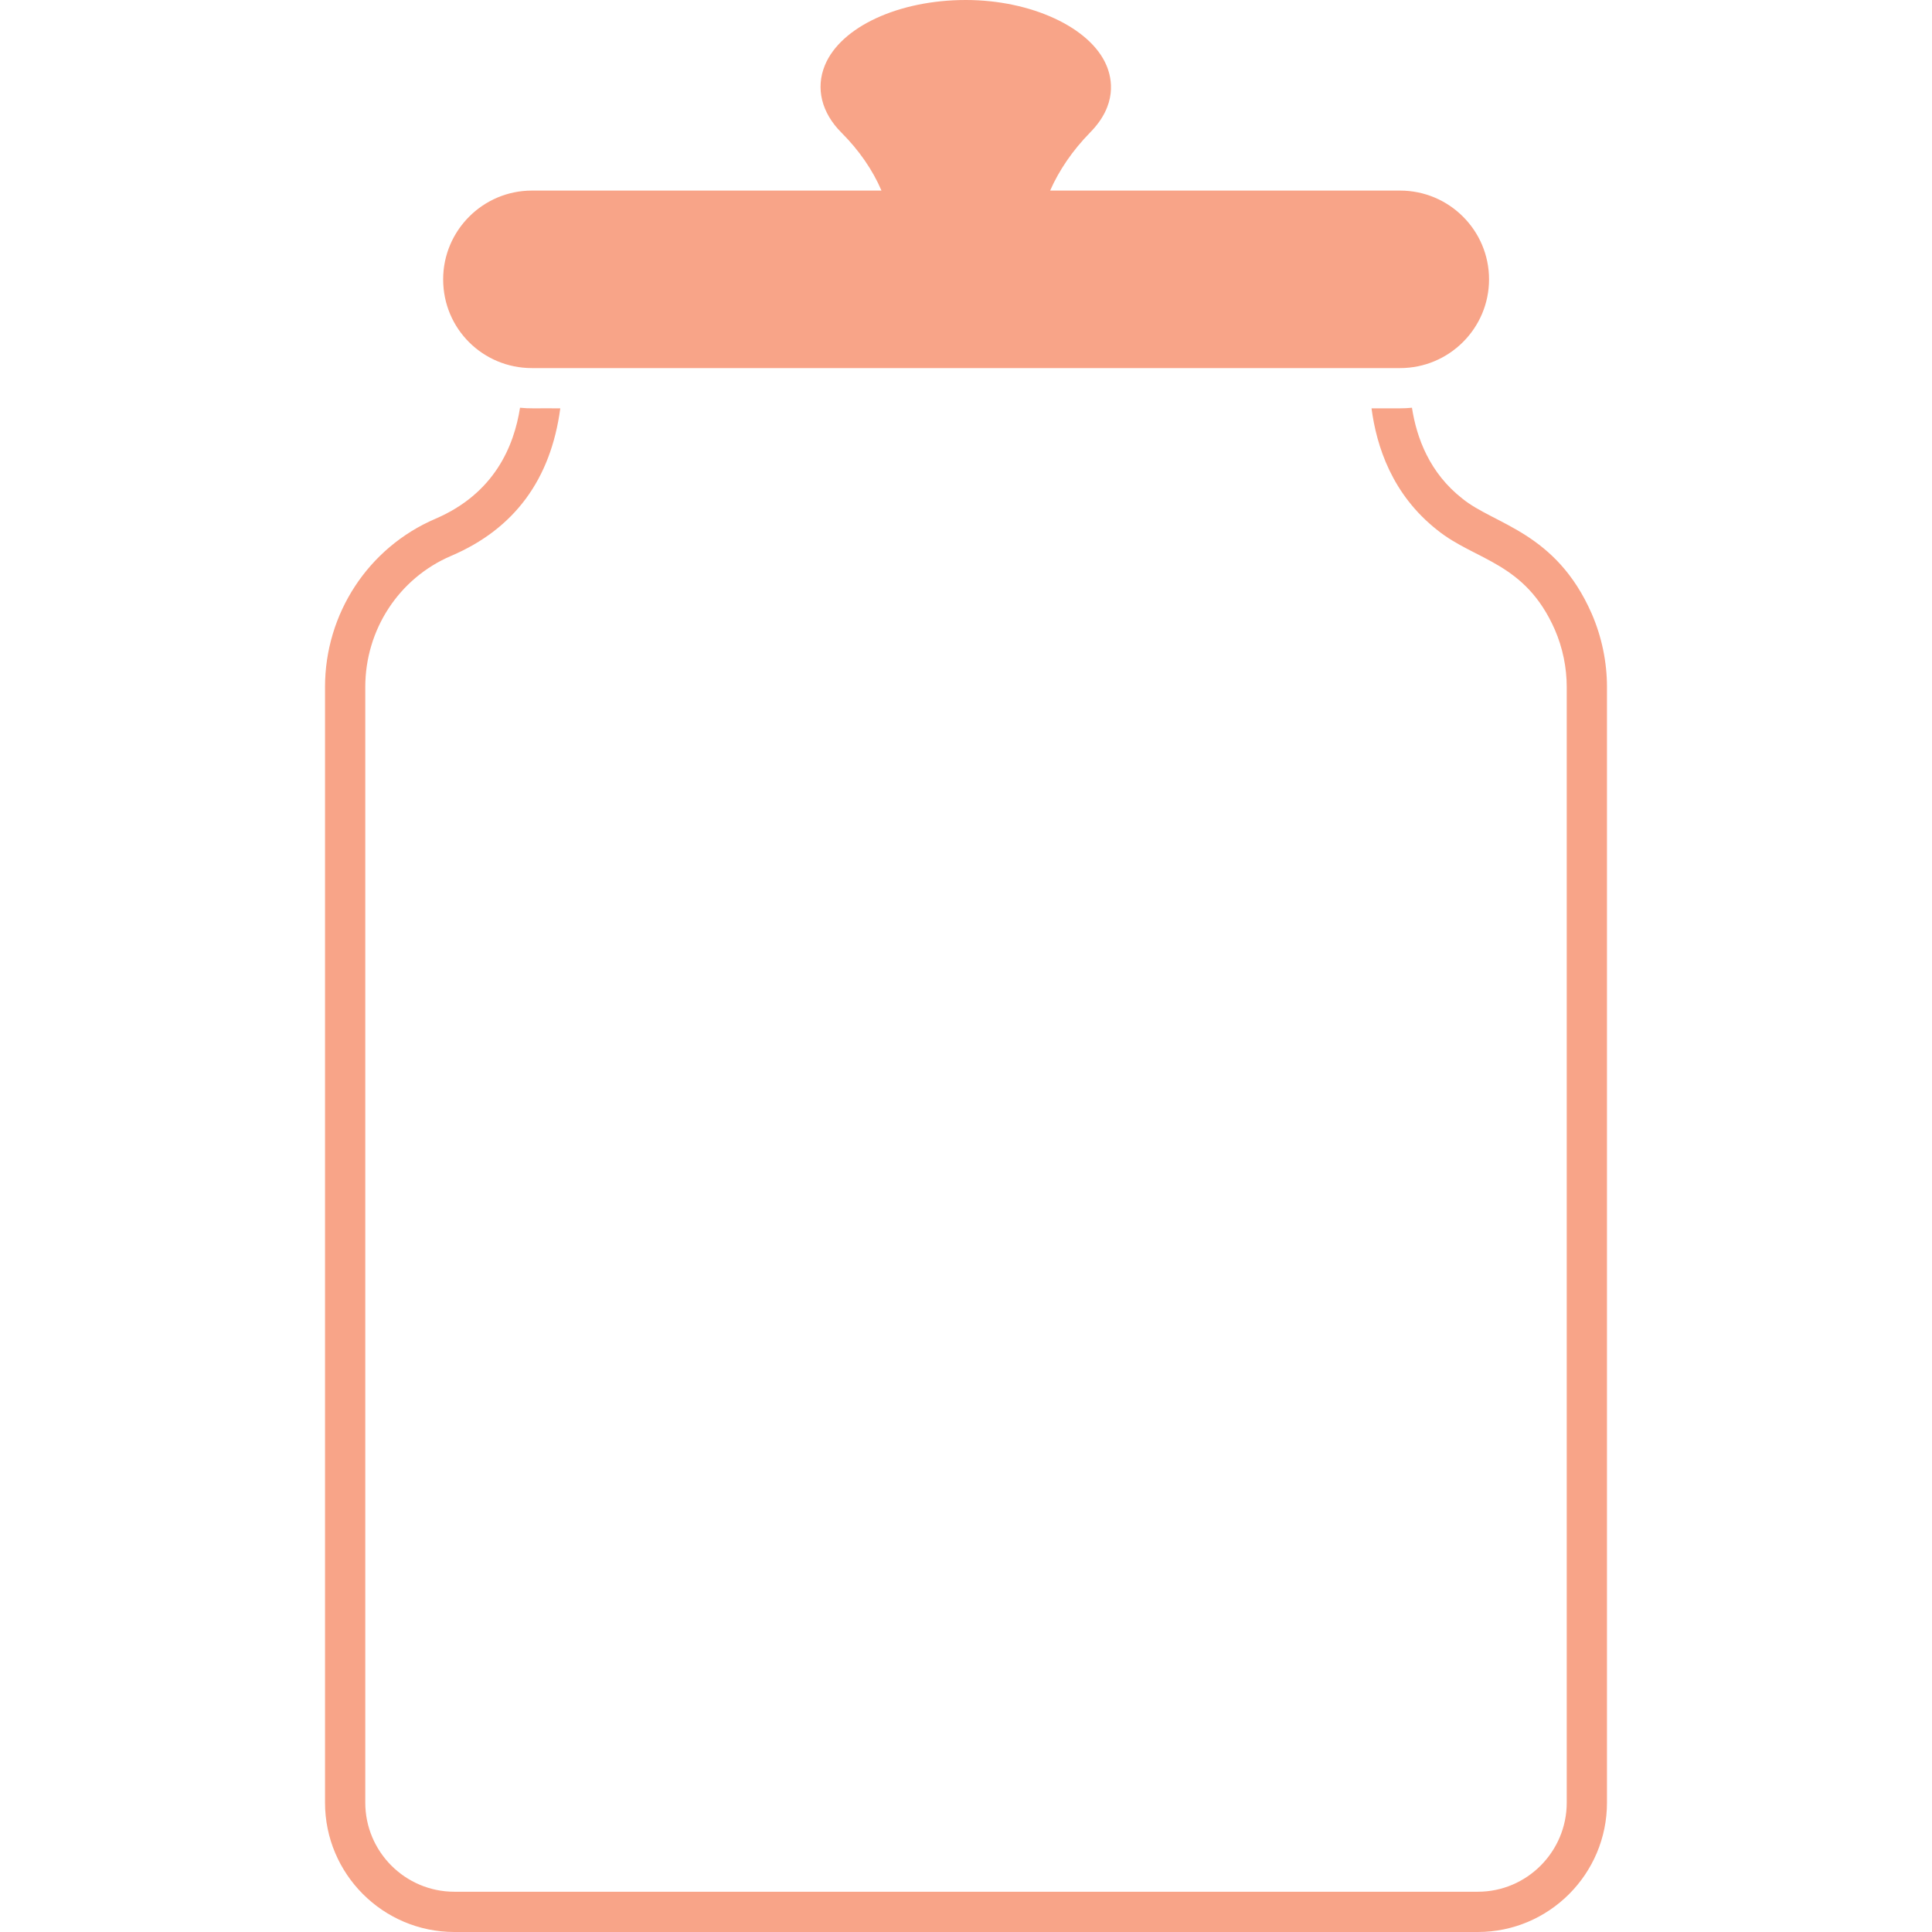 <svg width="184" height="184" viewBox="0 0 184 184" fill="none" xmlns="http://www.w3.org/2000/svg">
<g clip-path="url(#clip0_45_638)">
<path d="M151.589 58.439C148.178 50.664 142.343 49.98 139.284 47.495C136.141 45.042 134.914 41.688 134.473 38.832C134.09 38.87 133.726 38.889 133.343 38.889H130.621C131.1 42.511 132.576 47.093 136.888 50.485C140.505 53.402 145.242 53.515 148.082 59.972C148.829 61.697 149.213 63.575 149.213 65.435V171.676C149.213 176.352 145.418 180.166 140.741 180.166H43.278C38.583 180.166 34.788 176.352 34.788 171.676V65.435C34.788 59.972 37.988 55.066 42.971 52.938C48.99 50.37 52.459 45.655 53.36 38.889C50.79 38.875 50.458 38.925 49.526 38.832C48.952 42.492 47.093 46.997 41.458 49.412C35.075 52.153 30.954 58.439 30.954 65.435V171.676C30.954 178.48 36.474 184 43.278 184H140.741C147.526 184 153.046 178.48 153.046 171.676V65.435C153.046 63.058 152.548 60.644 151.589 58.439ZM50.657 35.056H133.343C138.019 35.056 141.814 31.261 141.814 26.604C141.814 21.946 138.019 18.151 133.343 18.151H100.012C100.874 16.196 102.158 14.318 103.826 12.612C106.413 9.986 105.915 7.494 105.378 6.229C103.864 2.626 98.229 0 91.981 0C85.598 0 80.078 2.549 78.564 6.21C77.663 8.395 78.239 10.733 80.136 12.631C81.803 14.299 83.107 16.177 83.95 18.151H50.657C46 18.151 42.205 21.946 42.205 26.604C42.205 31.34 46.013 35.056 50.657 35.056Z" fill="#F8A488"/>
</g>
<defs>
<clipPath id="clip0_45_638">
<rect width="184" height="184" fill="white"/>
</clipPath>
</defs>
</svg>
